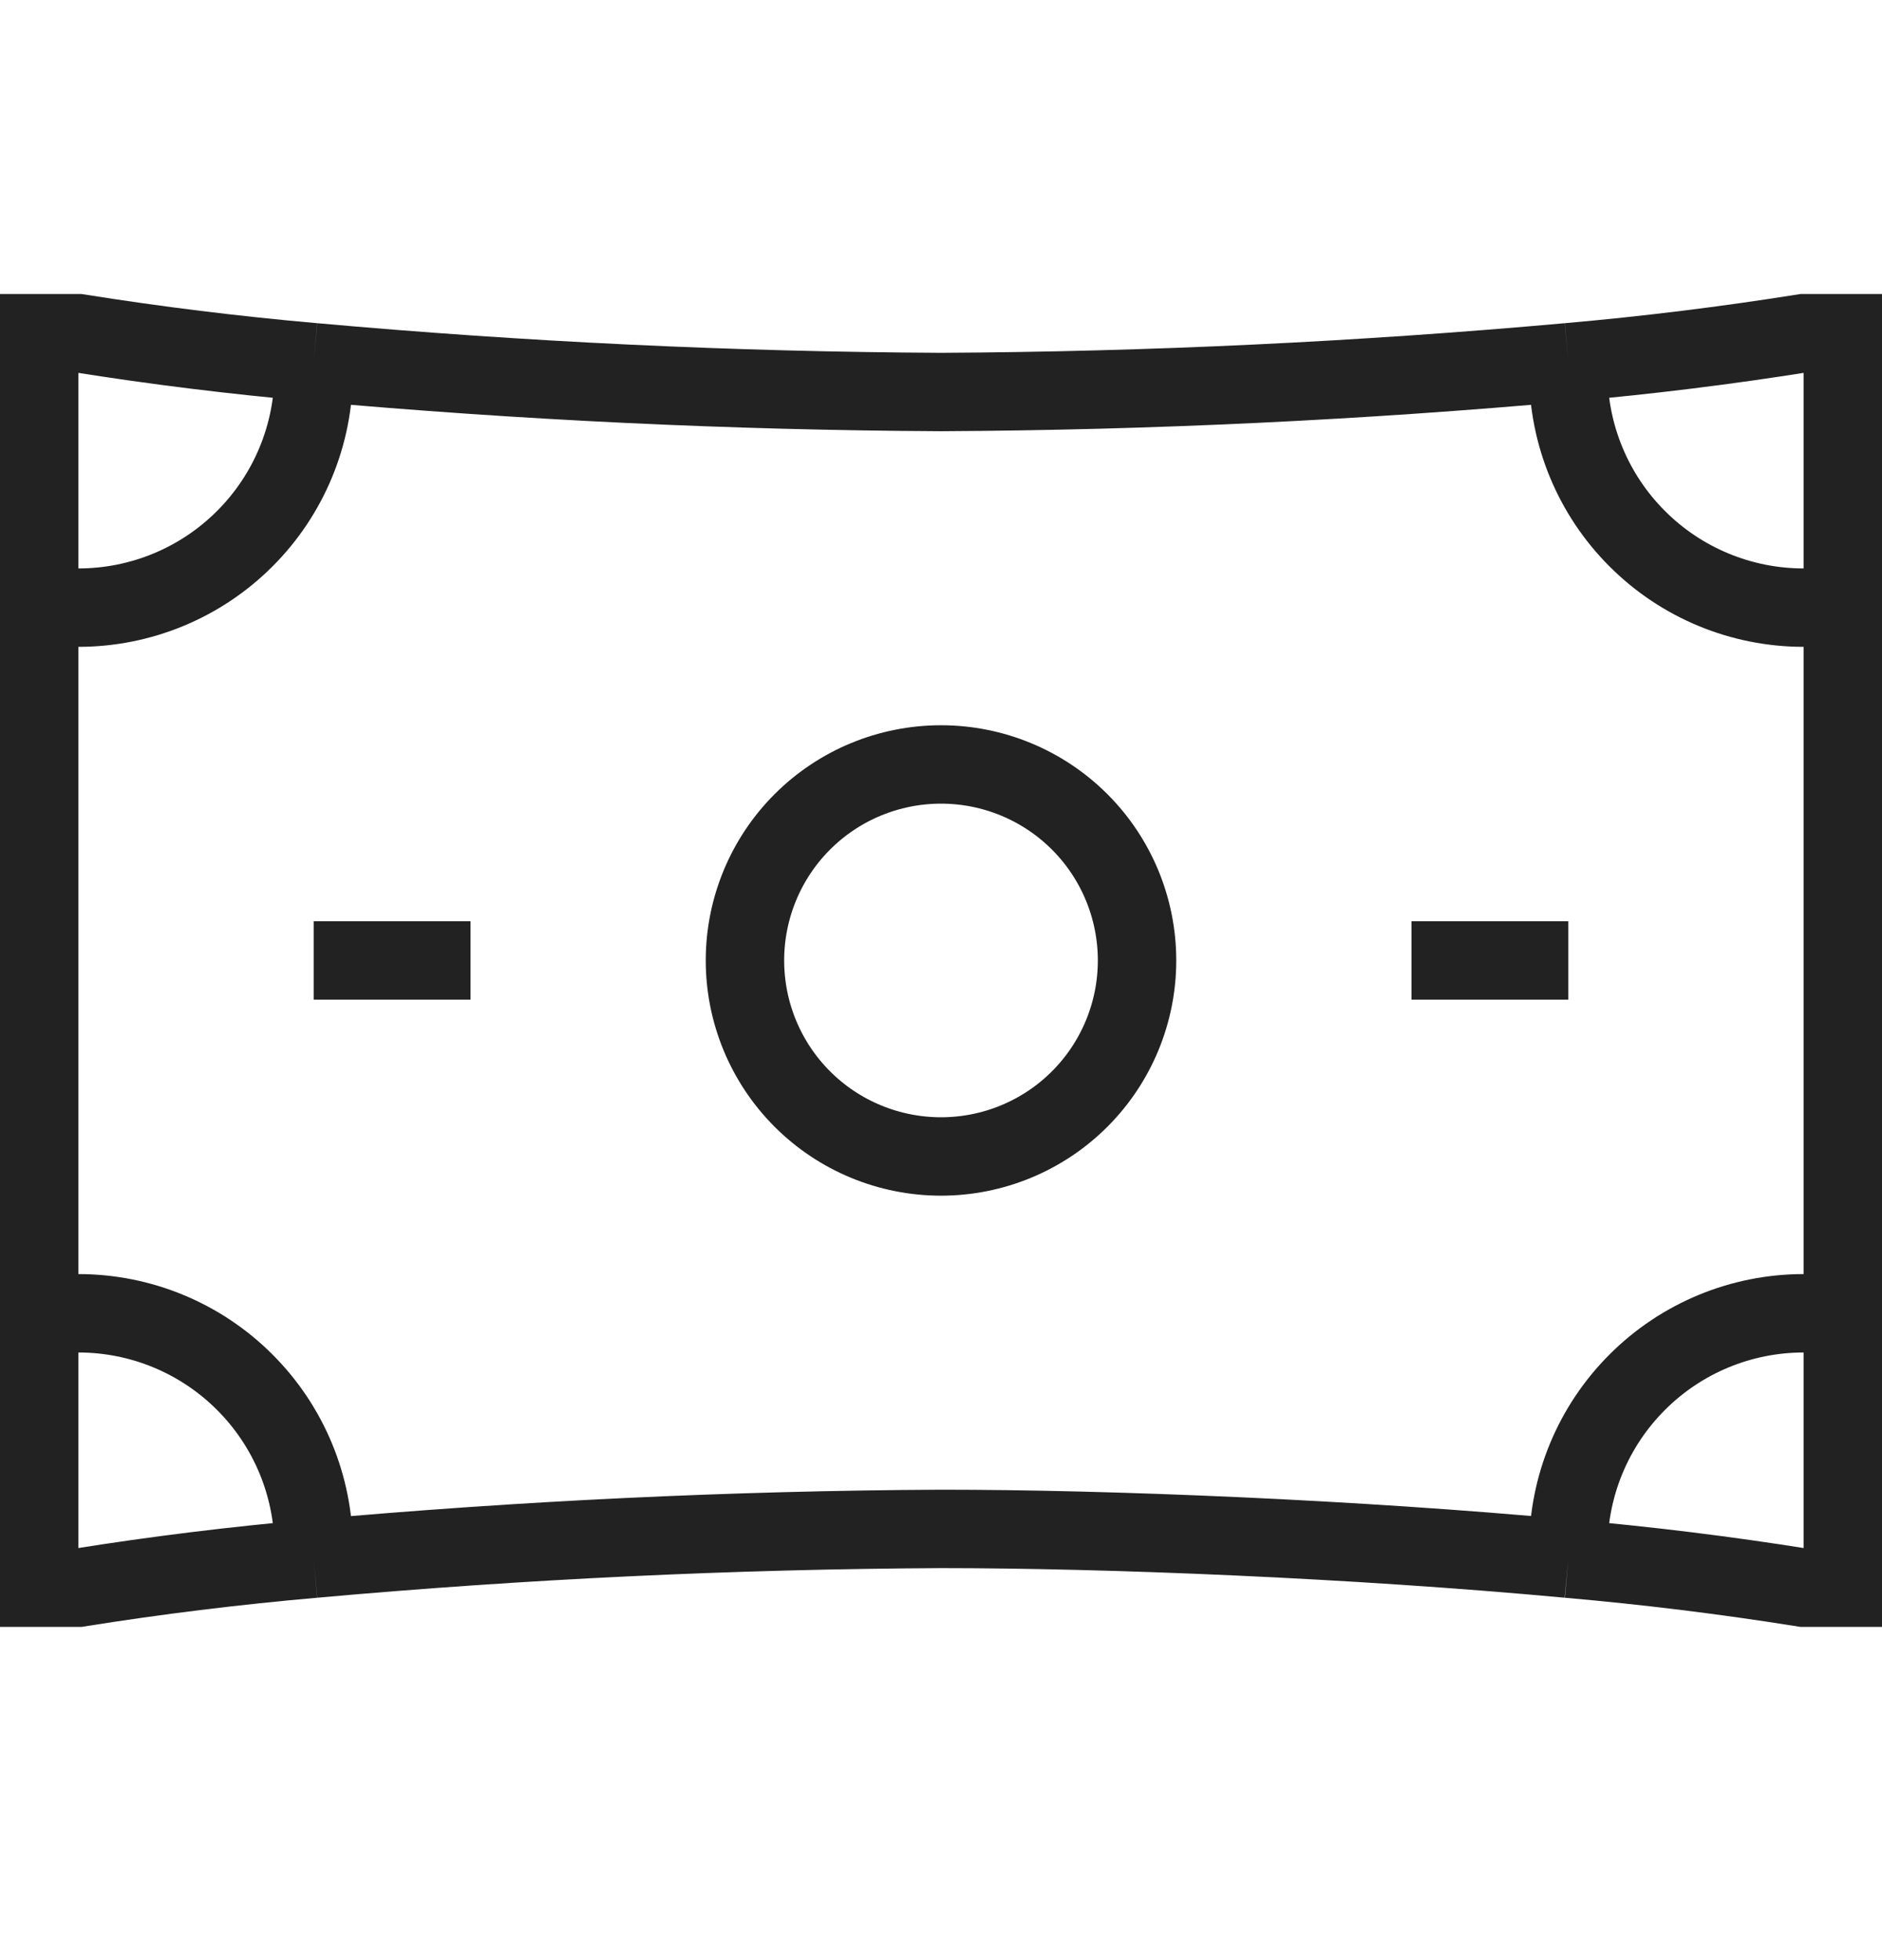 <svg width="24" height="25" viewBox="0 0 24 25" fill="none" xmlns="http://www.w3.org/2000/svg">
<path d="M4 12.25H6M18 12.25H20M0.5 16.75V20.25H1C1.995 20.091 2.996 19.968 4 19.88M0.5 16.75H1C1.796 16.75 2.559 17.066 3.121 17.629C3.684 18.191 4 18.954 4 19.75V19.88M0.5 16.75V7.75M4 19.88C6.66 19.641 9.329 19.514 12 19.5C14.134 19.5 17.281 19.627 20 19.88M0.5 7.75V4.25H1C1.995 4.408 2.996 4.532 4 4.62M0.5 7.75H1C1.796 7.75 2.559 7.434 3.121 6.871C3.684 6.309 4 5.546 4 4.75V4.62M20 19.88C21.004 19.968 22.005 20.091 23 20.25H23.5V16.75M20 19.88V19.75C20 18.954 20.316 18.191 20.879 17.629C21.441 17.066 22.204 16.75 23 16.75H23.5M23.5 16.75V7.75M23.5 7.75V4.25H23C22.005 4.408 21.004 4.532 20 4.62M23.5 7.75H23C22.204 7.75 21.441 7.434 20.879 6.871C20.316 6.309 20 5.546 20 4.75V4.62M20 4.62C17.34 4.859 14.671 4.986 12 5C9.329 4.986 6.66 4.859 4 4.62M12 14.75C11.337 14.75 10.701 14.487 10.232 14.018C9.763 13.549 9.5 12.913 9.5 12.25C9.5 11.587 9.763 10.951 10.232 10.482C10.701 10.013 11.337 9.75 12 9.75C12.663 9.75 13.299 10.013 13.768 10.482C14.237 10.951 14.5 11.587 14.5 12.25C14.5 12.913 14.237 13.549 13.768 14.018C13.299 14.487 12.663 14.75 12 14.75Z" stroke="#222"/>
</svg>
